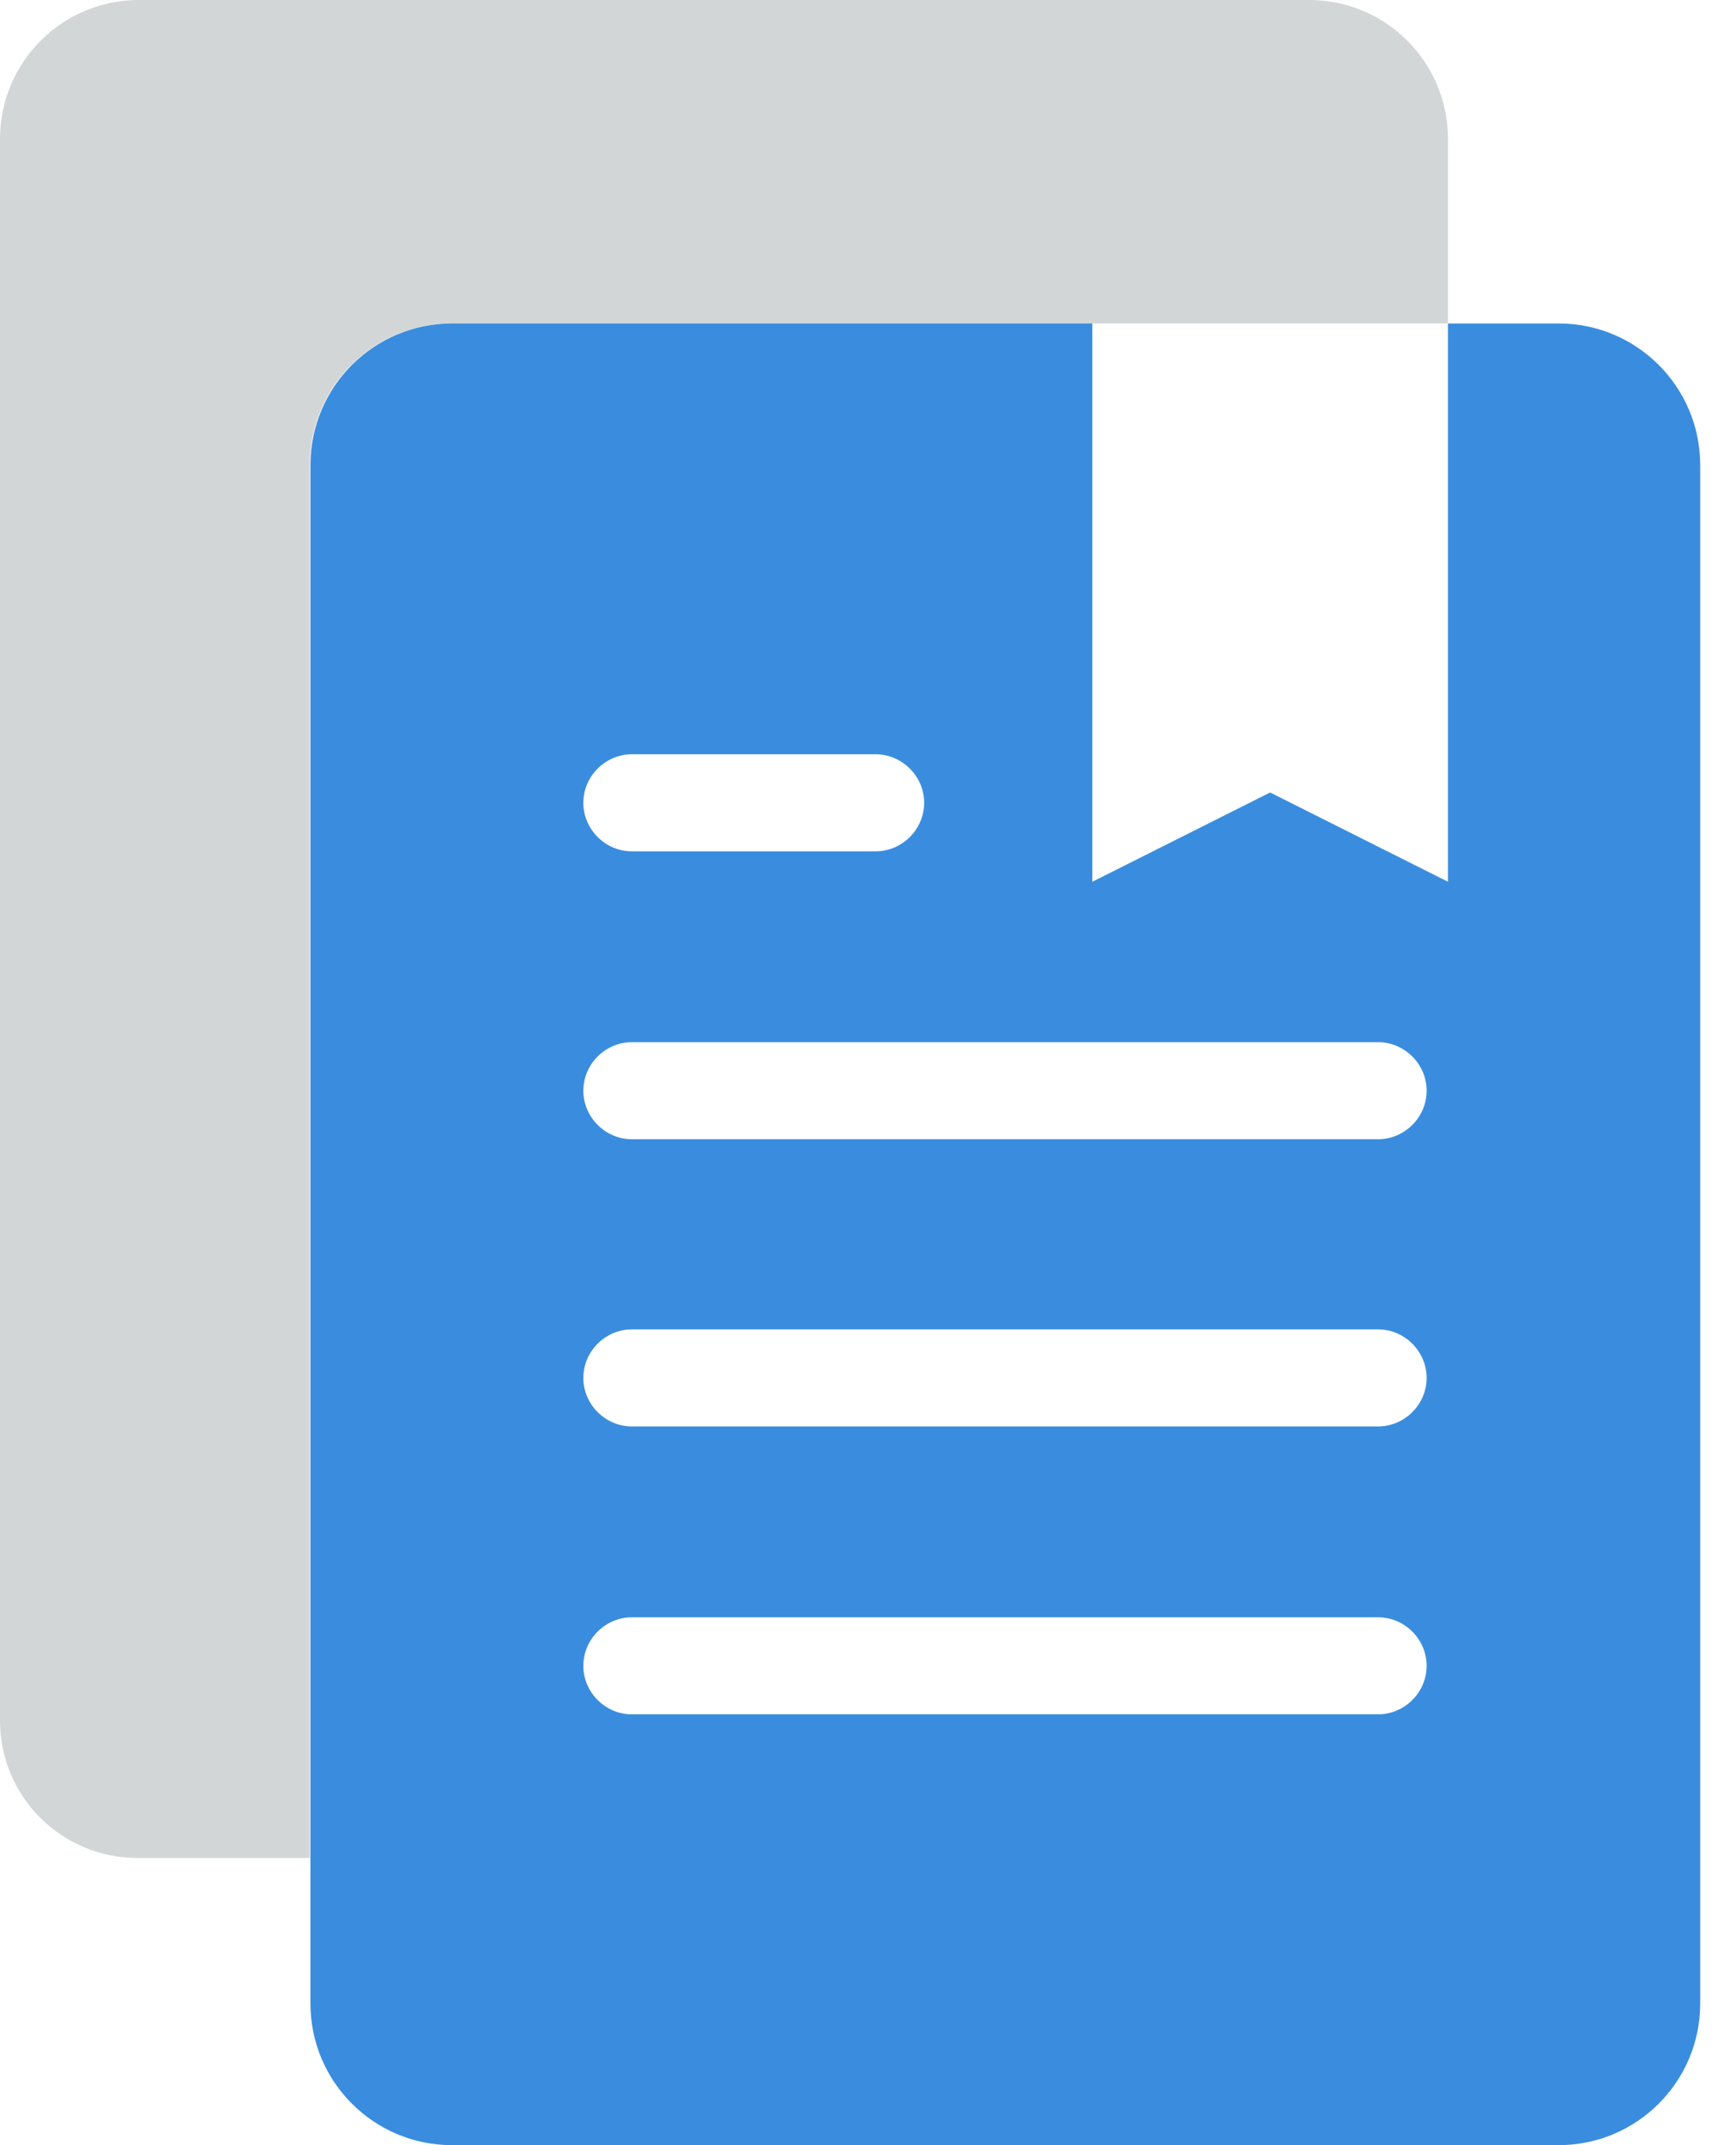 <svg width="34" height="42" viewBox="0 0 34 42" fill="#3A8DDE" xmlns="http://www.w3.org/2000/svg">
<path d="M8.841 6.333H28.359V2.723C28.359 1.216 27.143 0 25.636 0H2.723C1.216 0 0 1.216 0 2.723V33.691C0 35.173 1.203 36.376 2.685 36.376H6.067V9.107C6.067 7.574 7.308 6.333 8.841 6.333Z" fill="#D3D6D7"/>
<path d="M30.525 6.333H28.359V17.264L24.876 15.516L21.393 17.264V6.333H8.854C7.321 6.333 6.08 7.574 6.08 9.107V39.226C6.08 40.759 7.321 42 8.854 42H30.525C32.057 42 33.299 40.759 33.299 39.226V9.107C33.299 7.574 32.057 6.333 30.525 6.333ZM12.375 14.768H17.15C17.669 14.768 18.1 15.199 18.1 15.718C18.1 16.238 17.669 16.668 17.15 16.668H12.375C11.855 16.668 11.425 16.238 11.425 15.718C11.425 15.199 11.855 14.768 12.375 14.768ZM26.991 33.565H12.375C11.855 33.565 11.425 33.134 11.425 32.615C11.425 32.095 11.855 31.665 12.375 31.665H26.991C27.51 31.665 27.941 32.095 27.941 32.615C27.941 33.134 27.51 33.565 26.991 33.565ZM26.991 27.928H12.375C11.855 27.928 11.425 27.498 11.425 26.978C11.425 26.459 11.855 26.028 12.375 26.028H26.991C27.51 26.028 27.941 26.459 27.941 26.978C27.941 27.498 27.51 27.928 26.991 27.928ZM26.991 22.305H12.375C11.855 22.305 11.425 21.874 11.425 21.355C11.425 20.835 11.855 20.405 12.375 20.405H26.991C27.51 20.405 27.941 20.835 27.941 21.355C27.941 21.874 27.51 22.305 26.991 22.305Z" />
</svg>

